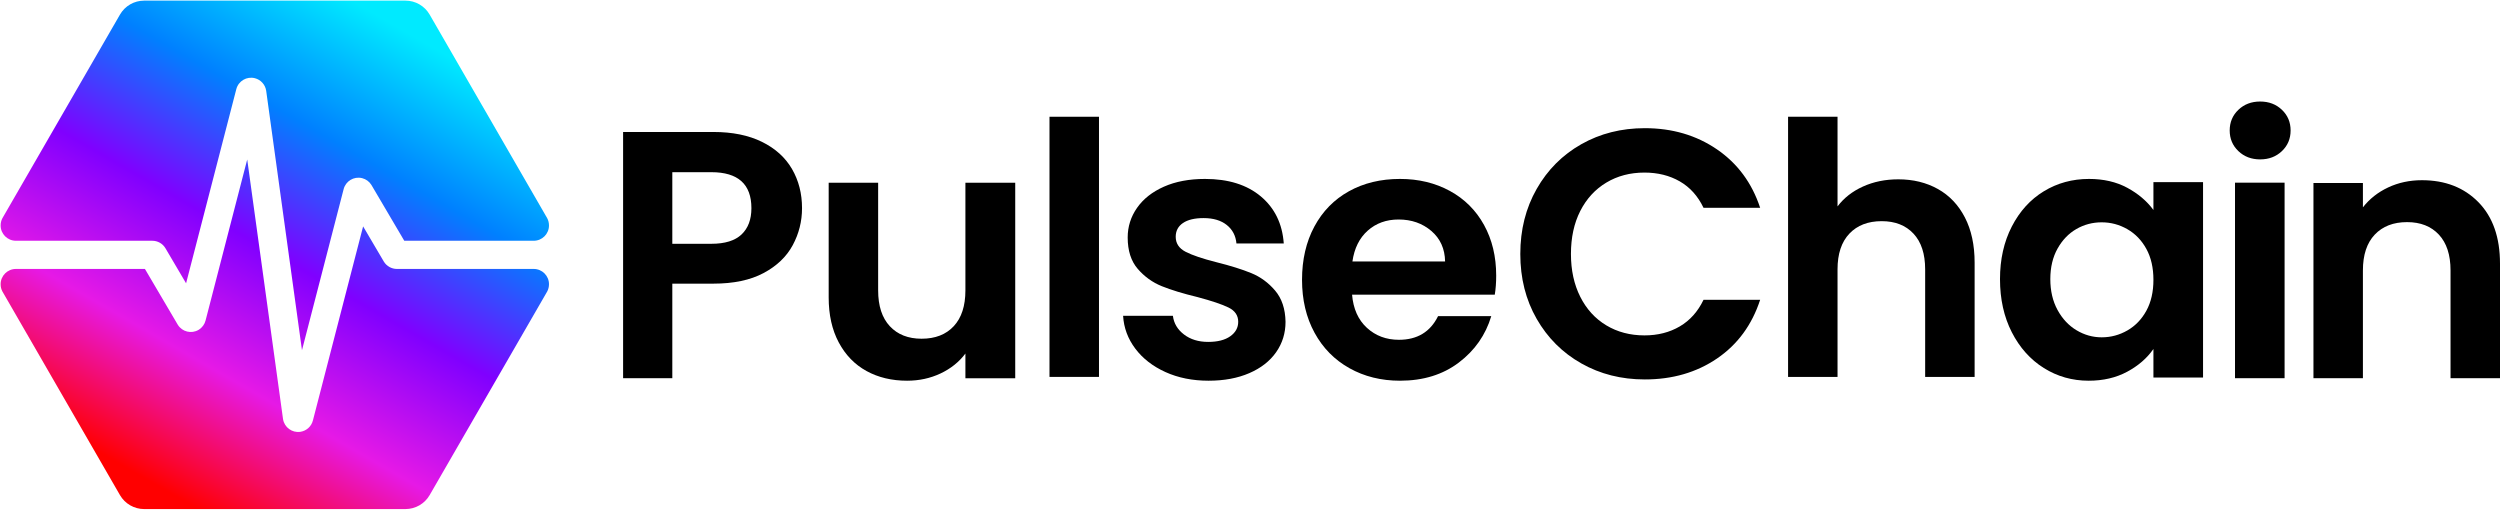<?xml version="1.0" encoding="UTF-8"?>
<svg width="1970px" height="402px" viewBox="0 0 1970 402" version="1.1" xmlns="http://www.w3.org/2000/svg" xmlns:xlink="http://www.w3.org/1999/xlink">
    <title>Group</title>
    <defs>
        <linearGradient x1="76.226%" y1="7.459%" x2="23.651%" y2="92.566%" id="linearGradient-1">
            <stop stop-color="#00EAFF" offset="0%"></stop>
            <stop stop-color="#0080FF" offset="25.253%"></stop>
            <stop stop-color="#8000FF" offset="49.739%"></stop>
            <stop stop-color="#E619E6" offset="74.991%"></stop>
            <stop stop-color="#FF0000" offset="99.914%"></stop>
        </linearGradient>
    </defs>
    <g id="Main" stroke="none" stroke-width="1" fill="none" fill-rule="evenodd">
        <g id="Artboard" transform="translate(-129, -149)" fill-rule="nonzero">
            <g id="Group" transform="translate(129, 149)">
                <g id="LogoVector" fill="url(#linearGradient-1)">
                    <path d="M432.599,223.951 C432.599,226.002 432.124,227.953 431.223,229.645 L338.558,390.145 C334.628,396.952 327.366,401.145 319.506,401.145 L113.593,401.145 C105.733,401.145 98.47,396.952 94.54,390.145 L1.867,229.63 C0.969,227.94 0.5,225.999 0.5,223.951 C0.5,217.308 5.885,211.923 12.528,211.923 L114.199,211.923 L139.965,255.688 L140.124,255.949 C143.562,261.47 150.797,263.269 156.433,259.951 L156.433,259.951 L156.725,259.774 C159.324,258.143 161.205,255.577 161.976,252.598 L161.976,252.598 L194.808,125.678 L222.998,330.012 L223.041,330.297 C224.082,336.725 230.072,341.178 236.558,340.284 L236.558,340.284 L236.852,340.239 C241.548,339.473 245.363,336.004 246.559,331.38 L246.559,331.38 L286.133,178.397 L302.382,205.997 L302.543,206.263 C304.736,209.777 308.59,211.923 312.747,211.923 L312.747,211.923 L420.57,211.923 L420.57,211.923 C427.213,211.923 432.599,217.308 432.599,223.951 Z M319.506,0.494 C327.366,0.494 334.628,4.687 338.558,11.494 L431.229,172.001 C432.125,173.692 432.599,175.641 432.599,177.688 C432.599,184.331 427.213,189.716 420.57,189.716 L318.566,189.716 L292.8,145.951 L292.623,145.659 C290.992,143.06 288.426,141.179 285.447,140.408 L285.447,140.408 L285.167,140.339 C278.827,138.857 272.429,142.703 270.79,149.041 L270.79,149.041 L237.957,275.96 L209.767,71.627 L209.723,71.332 C208.957,66.637 205.488,62.822 200.864,61.626 C194.433,59.962 187.87,63.827 186.207,70.258 L186.207,70.258 L146.632,223.241 L130.384,195.642 L130.223,195.376 C128.03,191.862 124.175,189.716 120.018,189.716 L120.018,189.716 L12.528,189.716 L12.528,189.716 C5.885,189.716 0.5,184.331 0.5,177.688 C0.5,175.657 0.956,173.735 1.838,172.056 L94.54,11.494 C98.47,4.687 105.733,0.494 113.593,0.494 L319.506,0.494 Z" id="PulseChain-Logo-Shape"></path>
                </g>
                <g id="PulseChain" transform="translate(491, 80)" fill="#000000">
                    <path d="M141,84.034 C141,94.411 138.553,104.138 133.659,113.218 C128.765,122.297 121.101,129.616 110.667,135.175 C100.233,140.734 87.075,143.513 71.193,143.513 L38.782,143.513 L38.782,218 L0,218 L0,24 L71.193,24 C86.151,24 98.894,26.594 109.42,31.782 C119.947,36.97 127.842,44.104 133.105,53.183 C138.368,62.263 141,72.546 141,84.034 Z M69.53,112.106 C80.242,112.106 88.183,109.651 93.354,104.741 C98.525,99.83 101.11,92.928 101.11,84.034 C101.11,65.135 90.583,55.685 69.53,55.685 L38.782,55.685 L38.782,112.106 L69.53,112.106 Z" id="Shape"></path>
                    <path d="M309,64 L309,218.053 L269.744,218.053 L269.744,198.588 C264.733,205.262 258.19,210.499 250.116,214.299 C242.043,218.1 233.273,220 223.807,220 C211.742,220 201.07,217.451 191.79,212.353 C182.509,207.255 175.224,199.747 169.935,189.829 C164.645,179.911 162,168.093 162,154.374 L162,64 L200.977,64 L200.977,148.813 C200.977,161.048 204.04,170.456 210.165,177.037 C216.29,183.619 224.642,186.909 235.222,186.909 C245.987,186.909 254.432,183.619 260.557,177.037 C266.682,170.456 269.744,161.048 269.744,148.813 L269.744,64 L309,64 Z" id="Path"></path>
                    <polygon id="Path" points="375 12 375 217 336 217 336 12"></polygon>
                    <path d="M461.339,220 C448.725,220 437.409,217.73 427.391,213.19 C417.374,208.649 409.443,202.488 403.6,194.705 C397.757,186.921 394.557,178.304 394,168.853 L433.235,168.853 C433.977,174.783 436.899,179.694 442,183.586 C447.101,187.477 453.455,189.423 461.061,189.423 C468.481,189.423 474.278,187.941 478.452,184.976 C482.626,182.01 484.713,178.212 484.713,173.579 C484.713,168.575 482.162,164.823 477.061,162.321 C471.959,159.819 463.843,157.086 452.713,154.121 C441.212,151.341 431.797,148.469 424.47,145.503 C417.142,142.538 410.835,137.998 405.548,131.883 C400.261,125.767 397.617,117.521 397.617,107.143 C397.617,98.619 400.075,90.836 404.991,83.794 C409.907,76.752 416.957,71.192 426.139,67.115 C435.322,63.038 446.128,61 458.557,61 C476.922,61 491.577,65.587 502.522,74.76 C513.467,83.933 519.496,96.302 520.609,111.869 L483.322,111.869 C482.765,105.753 480.214,100.889 475.67,97.275 C471.125,93.662 465.049,91.855 457.443,91.855 C450.394,91.855 444.968,93.152 441.165,95.747 C437.362,98.341 435.461,101.955 435.461,106.587 C435.461,111.776 438.058,115.714 443.252,118.401 C448.446,121.088 456.516,123.822 467.461,126.601 C478.591,129.381 487.774,132.253 495.009,135.219 C502.243,138.184 508.504,142.77 513.791,148.978 C519.078,155.186 521.814,163.386 522,173.579 C522,182.474 519.542,190.442 514.626,197.484 C509.71,204.526 502.661,210.039 493.478,214.024 C484.296,218.008 473.583,220 461.339,220 Z" id="Path"></path>
                    <path d="M688,137.164 C688,142.724 687.63,147.727 686.889,152.175 L574.43,152.175 C575.356,163.294 579.243,172.003 586.093,178.304 C592.942,184.605 601.365,187.755 611.361,187.755 C625.8,187.755 636.074,181.547 642.183,169.131 L684.113,169.131 C679.67,183.956 671.154,196.141 658.566,205.684 C645.978,215.228 630.521,220 612.194,220 C597.385,220 584.103,216.711 572.348,210.132 C560.593,203.553 551.429,194.241 544.858,182.196 C538.286,170.15 535,156.252 535,140.5 C535,124.563 538.24,110.572 544.719,98.526 C551.198,86.481 560.269,77.215 571.931,70.729 C583.593,64.243 597.015,61 612.194,61 C626.819,61 639.916,64.15 651.485,70.451 C663.055,76.752 672.034,85.693 678.42,97.275 C684.807,108.858 688,122.154 688,137.164 Z M647.737,126.045 C647.552,116.038 643.942,108.024 636.907,102.001 C629.873,95.978 621.265,92.967 611.083,92.967 C601.457,92.967 593.358,95.885 586.787,101.723 C580.215,107.56 576.189,115.668 574.708,126.045 L647.737,126.045 Z" id="Shape"></path>
                    <path d="M707,120.139 C707,101.07 711.295,83.992 719.886,68.903 C728.477,53.815 740.209,42.059 755.081,33.635 C769.954,25.212 786.628,21 805.103,21 C826.718,21 845.655,26.554 861.913,37.662 C878.172,48.77 889.534,64.136 896,83.76 L851.383,83.76 C846.949,74.504 840.713,67.561 832.677,62.933 C824.64,58.304 815.356,55.99 804.826,55.99 C793.556,55.99 783.533,58.628 774.757,63.905 C765.982,69.181 759.146,76.633 754.25,86.259 C749.354,95.886 746.906,107.18 746.906,120.139 C746.906,132.913 749.354,144.16 754.25,153.879 C759.146,163.599 765.982,171.097 774.757,176.373 C783.533,181.649 793.556,184.288 804.826,184.288 C815.356,184.288 824.64,181.927 832.677,177.206 C840.713,172.485 846.949,165.496 851.383,156.24 L896,156.24 C889.534,176.049 878.218,191.461 862.052,202.477 C845.886,213.492 826.903,219 805.103,219 C786.628,219 769.954,214.788 755.081,206.365 C740.209,197.941 728.477,186.231 719.886,171.236 C711.295,156.24 707,139.208 707,120.139 Z" id="Path"></path>
                    <path d="M1004.864,61.311 C1016.557,61.311 1026.951,63.85 1036.045,68.929 C1045.14,74.008 1052.24,81.488 1057.344,91.368 C1062.448,101.249 1065,113.115 1065,126.966 L1065,217 L1026.023,217 L1026.023,132.23 C1026.023,120.041 1022.96,110.668 1016.835,104.111 C1010.71,97.555 1002.358,94.277 991.778,94.277 C981.013,94.277 972.522,97.555 966.304,104.111 C960.086,110.668 956.977,120.041 956.977,132.23 L956.977,217 L918,217 L918,12 L956.977,12 L956.977,82.642 C961.989,75.993 968.67,70.776 977.023,66.99 C985.375,63.204 994.655,61.311 1004.864,61.311 Z" id="Path"></path>
                    <path d="M1085,139.944 C1085,124.378 1088.096,110.572 1094.289,98.526 C1100.482,86.481 1108.894,77.215 1119.523,70.729 C1130.153,64.243 1142.031,61 1155.156,61 C1166.618,61 1176.646,63.316 1185.243,67.949 C1193.839,72.582 1200.725,78.42 1205.901,85.462 L1205.901,63.502 L1245,63.502 L1245,217.498 L1205.901,217.498 L1205.901,194.983 C1200.91,202.21 1194.024,208.186 1185.243,212.912 C1176.462,217.637 1166.34,220 1154.879,220 C1141.938,220 1130.153,216.664 1119.523,209.993 C1108.894,203.322 1100.482,193.917 1094.289,181.779 C1088.096,169.641 1085,155.696 1085,139.944 Z M1205.901,140.5 C1205.901,131.049 1204.053,122.941 1200.355,116.177 C1196.658,109.413 1191.667,104.225 1185.381,100.611 C1179.096,96.997 1172.348,95.191 1165.139,95.191 C1157.929,95.191 1151.274,96.951 1145.173,100.472 C1139.073,103.993 1134.128,109.135 1130.338,115.899 C1126.548,122.663 1124.653,130.678 1124.653,139.944 C1124.653,149.21 1126.548,157.317 1130.338,164.267 C1134.128,171.216 1139.119,176.544 1145.312,180.25 C1151.505,183.956 1158.114,185.809 1165.139,185.809 C1172.348,185.809 1179.096,184.003 1185.381,180.389 C1191.667,176.775 1196.658,171.587 1200.355,164.823 C1204.053,158.059 1205.901,149.951 1205.901,140.5 Z" id="Shape"></path>
                    <path d="M1290,45.602 C1283.116,45.602 1277.395,43.424 1272.837,39.068 C1268.279,34.711 1266,29.289 1266,22.801 C1266,16.313 1268.279,10.891 1272.837,6.534 C1277.395,2.178 1283.116,0 1290,0 C1296.884,0 1302.605,2.178 1307.163,6.534 C1311.721,10.891 1314,16.313 1314,22.801 C1314,29.289 1311.721,34.711 1307.163,39.068 C1302.605,43.424 1296.884,45.602 1290,45.602 Z M1309.256,63.954 L1309.256,218 L1270.186,218 L1270.186,63.954 L1309.256,63.954 Z" id="Shape"></path>
                    <path d="M1417.472,62 C1435.847,62 1450.695,67.783 1462.017,79.349 C1473.339,90.915 1479,107.06 1479,127.786 L1479,218 L1440.023,218 L1440.023,133.06 C1440.023,120.847 1436.96,111.456 1430.835,104.886 C1424.71,98.317 1416.358,95.032 1405.778,95.032 C1395.013,95.032 1386.522,98.317 1380.304,104.886 C1374.086,111.456 1370.977,120.847 1370.977,133.06 L1370.977,218 L1332,218 L1332,64.221 L1370.977,64.221 L1370.977,83.374 C1376.174,76.712 1382.81,71.484 1390.884,67.69 C1398.957,63.897 1407.82,62 1417.472,62 Z" id="Path"></path>
                </g>
            </g>
        </g>
    </g>
</svg>